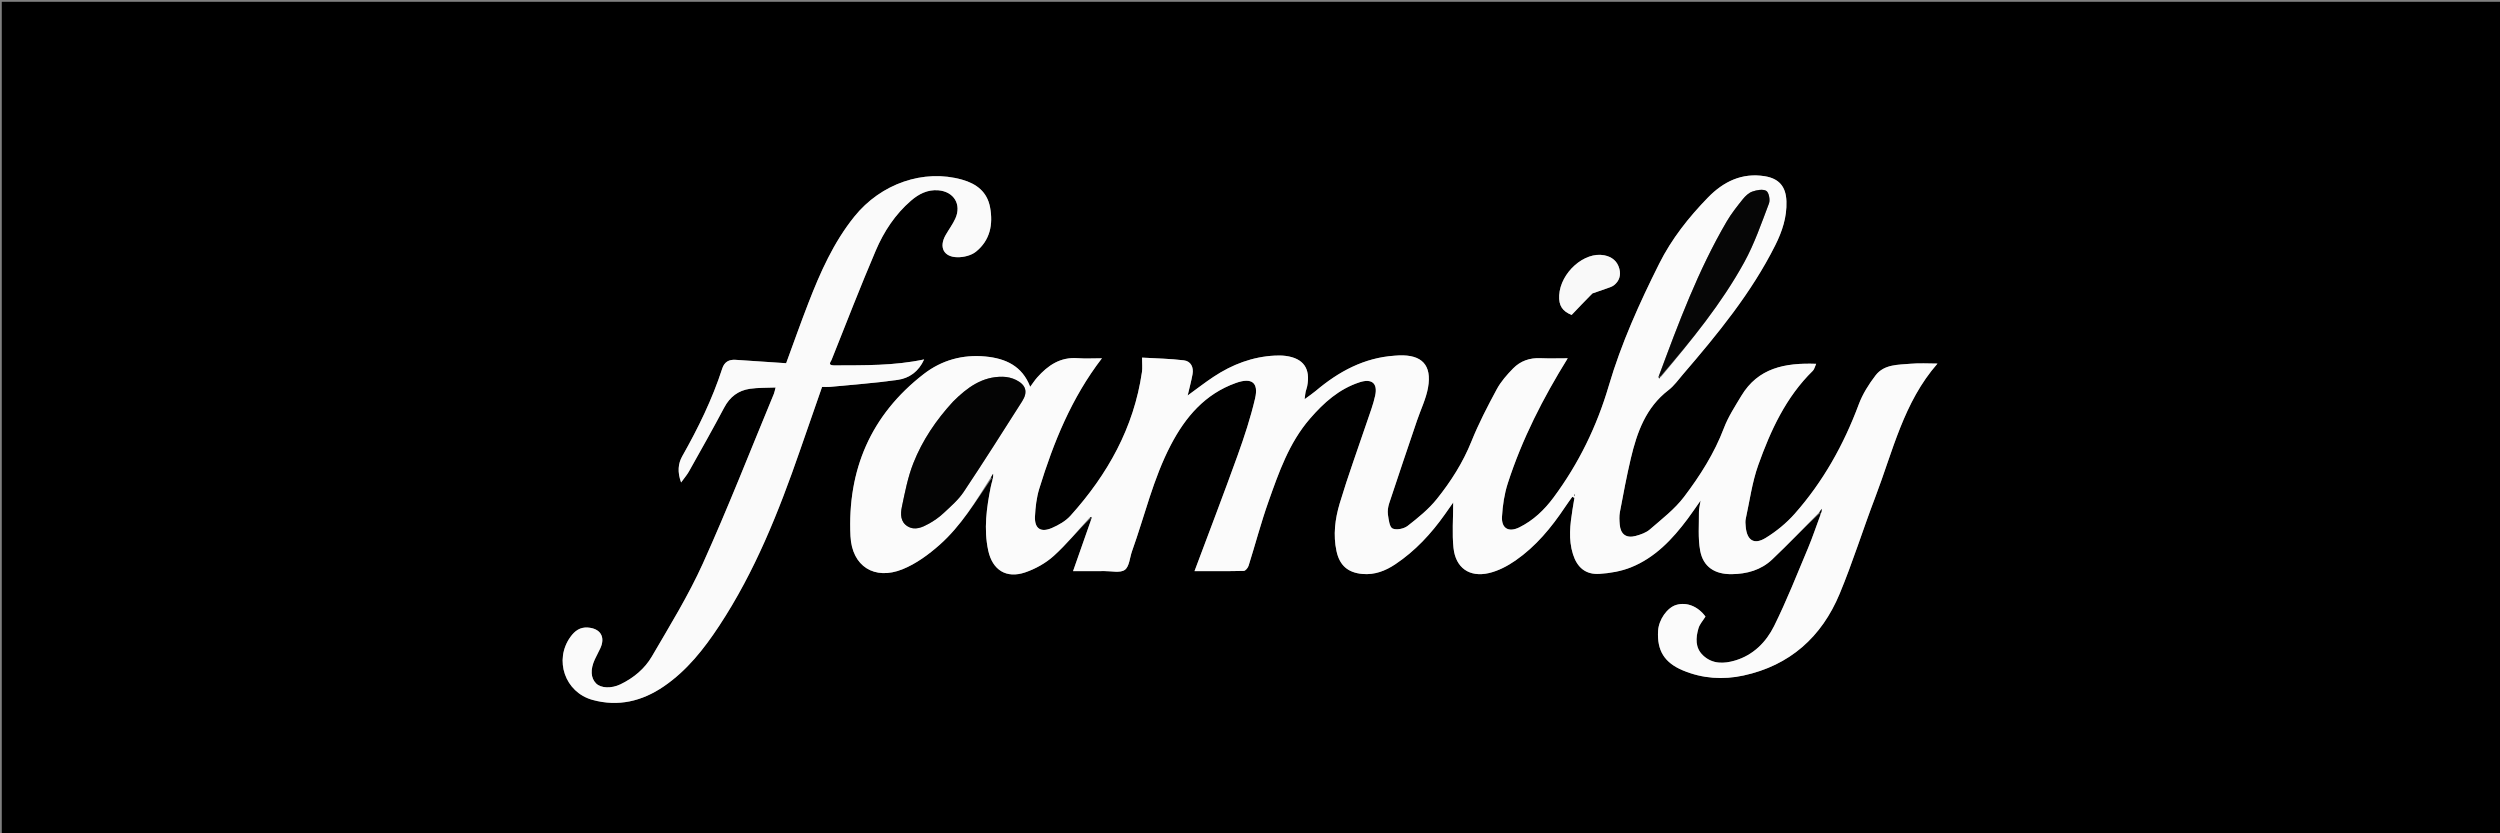 <svg version="1.1" id="Layer_1" xmlns="http://www.w3.org/2000/svg" xmlns:xlink="http://www.w3.org/1999/xlink" x="0px" y="0px"
	 width="100%" viewBox="0 0 1500 500" enable-background="new 0 0 1500 500" xml:space="preserve">
<rect x="0" y="0" width="1500" height="500" fill="#808080" stroke="none"/>
<path fill="#000000" opacity="1" stroke="none" 
	d="
M1061,501 
	C707.377,501 354.255,501 1.066,501 
	C1.066,334.398 1.066,167.797 1.066,1.097 
	C501,1.097 1001,1.097 1500.972,1.097 
	C1500.972,167.745 1500.972,334.373 1500.972,501 
	C1354.463,501 1207.982,501 1061,501 
M594.972,286.965 
	C595.15,287.124 595.327,287.284 595.416,288.22 
	C595.096,289.511 594.723,290.792 594.463,292.095 
	C591.939,304.726 590.185,317.427 592.919,330.232 
	C595.436,342.019 603.784,347.313 615.16,343.41 
	C621.293,341.306 627.443,337.878 632.237,333.552 
	C639.969,326.576 646.588,318.365 654.145,311.108 
	C654.313,311.237 654.481,311.367 654.521,312.218 
	C651.044,322.134 647.567,332.049 643.841,342.673 
	C651.117,342.673 656.935,342.715 662.752,342.658 
	C666.899,342.618 672.111,343.922 674.889,341.915 
	C677.62,339.941 677.842,334.534 679.232,330.657 
	C686.859,309.401 691.905,287.229 702.472,267.012 
	C711.324,250.079 723.051,236.366 741.567,229.76 
	C751.023,226.387 755.288,229.497 753.047,239.089 
	C750.336,250.69 746.575,262.098 742.537,273.327 
	C734.283,296.278 725.539,319.054 716.708,342.676 
	C727.103,342.676 736.696,342.77 746.281,342.536 
	C747.285,342.511 748.749,340.71 749.143,339.463 
	C753.195,326.621 756.609,313.559 761.109,300.881 
	C767.33,283.353 773.433,265.701 785.957,251.217 
	C794.265,241.608 803.428,233.389 815.74,229.359 
	C823.019,226.977 826.705,229.907 825.123,237.3 
	C823.983,242.629 821.982,247.782 820.238,252.971 
	C814.737,269.342 808.75,285.564 803.808,302.1 
	C801.055,311.313 799.795,321.031 801.926,330.749 
	C803.799,339.292 808.772,343.592 817.465,344.372 
	C824.811,345.03 831.256,342.51 837.185,338.552 
	C849.118,330.589 858.695,320.241 866.935,308.589 
	C868.478,306.407 870.008,304.216 871.929,301.482 
	C871.929,311.231 871.181,320.103 872.111,328.796 
	C873.382,340.681 881.632,346.536 893.27,343.856 
	C898.92,342.554 904.502,339.629 909.315,336.286 
	C921.5,327.824 930.855,316.523 939.038,304.231 
	C940.425,302.147 941.916,300.133 943.359,298.087 
	C943.794,298.298 944.228,298.51 944.663,298.722 
	C944.267,301.101 943.854,303.477 943.478,305.859 
	C942.068,314.778 940.982,323.699 943.795,332.564 
	C946.313,340.499 951.391,344.837 959.628,344.321 
	C965.996,343.922 972.615,342.787 978.503,340.431 
	C993.019,334.622 1003.436,323.566 1012.609,311.279 
	C1015.018,308.053 1017.267,304.708 1020.373,300.307 
	C1019.877,303.497 1019.345,305.295 1019.363,307.087 
	C1019.441,314.852 1018.72,322.791 1020.1,330.336 
	C1021.903,340.189 1028.913,344.587 1038.954,344.492 
	C1048.132,344.405 1056.605,342.029 1063.282,335.71 
	C1072.933,326.577 1082.084,316.915 1091.849,307.862 
	C1091.985,307.988 1092.12,308.114 1092.195,308.982 
	C1089.788,315.54 1087.626,322.202 1084.924,328.637 
	C1078.307,344.394 1072.035,360.341 1064.46,375.635 
	C1059.689,385.268 1052.007,393.038 1041.123,396.3 
	C1034.349,398.33 1027.48,398.546 1021.868,393.283 
	C1016.975,388.694 1017.405,382.722 1019.082,376.969 
	C1019.81,374.471 1021.802,372.341 1023.282,369.946 
	C1018.801,363.829 1012.043,361.08 1005.729,362.958 
	C1000.311,364.57 995.26,371.774 994.856,378.466 
	C994.137,390.379 998.697,397.637 1009.782,402.264 
	C1021.554,407.178 1033.806,407.973 1046.073,405.315 
	C1073.913,399.285 1092.999,382.193 1103.763,356.32 
	C1111.67,337.314 1117.79,317.573 1125.151,298.329 
	C1135.683,270.797 1142.151,241.336 1162.49,218.151 
	C1157.081,218.151 1151.748,217.769 1146.491,218.242 
	C1138.949,218.92 1130.56,218.459 1125.357,225.221 
	C1121.278,230.523 1117.553,236.455 1115.231,242.689 
	C1106.242,266.823 1093.892,288.945 1076.854,308.23 
	C1071.878,313.863 1065.785,318.854 1059.373,322.782 
	C1052.372,327.071 1048.107,324.147 1047.413,315.897 
	C1047.287,314.407 1047.109,312.839 1047.422,311.409 
	C1049.8,300.559 1051.253,289.361 1054.97,278.979 
	C1062.389,258.255 1071.541,238.264 1087.703,222.461 
	C1088.606,221.578 1088.878,220.05 1089.687,218.294 
	C1070.972,217.612 1054.84,220.745 1044.759,237.567 
	C1041.004,243.834 1036.919,250.076 1034.352,256.848 
	C1028.613,271.987 1020.022,285.461 1010.406,298.148 
	C1004.776,305.575 997.046,311.472 989.921,317.668 
	C987.651,319.642 984.397,320.759 981.404,321.572 
	C975.75,323.108 972.326,320.548 971.833,314.736 
	C971.622,312.259 971.476,309.676 971.933,307.261 
	C973.976,296.484 975.971,285.685 978.5,275.016 
	C982.217,259.34 987.5,244.471 1001.082,234.073 
	C1004.464,231.484 1007.035,227.804 1009.857,224.52 
	C1030.613,200.372 1050.788,175.815 1065.178,147.105 
	C1069.344,138.792 1072.177,130.21 1071.863,120.805 
	C1071.57,112.028 1067.511,107.154 1058.909,105.74 
	C1045.147,103.478 1033.959,109.064 1024.77,118.519 
	C1013.259,130.363 1002.995,143.282 995.536,158.181 
	C983.683,181.859 972.762,205.98 965.288,231.407 
	C958.119,255.794 947.241,278.138 932.128,298.508 
	C926.583,305.982 919.994,312.257 911.635,316.404 
	C905.229,319.582 900.791,317.086 901.192,310.009 
	C901.573,303.279 902.601,296.383 904.667,289.987 
	C913.216,263.518 925.787,238.911 940.628,214.966 
	C935.106,214.966 929.651,215.154 924.214,214.917 
	C917.826,214.639 912.236,216.599 907.887,221.048 
	C904.203,224.817 900.564,228.922 898.084,233.516 
	C892.563,243.739 887.178,254.12 882.853,264.884 
	C877.755,277.573 870.53,288.886 862.127,299.377 
	C857.203,305.525 850.854,310.662 844.589,315.538 
	C842.351,317.281 837.883,318.197 835.537,317.11 
	C833.694,316.255 833.193,311.789 832.769,308.83 
	C832.449,306.602 832.812,304.095 833.527,301.928 
	C838.992,285.365 844.606,268.852 850.2,252.333 
	C852.436,245.731 855.623,239.308 856.821,232.529 
	C859.206,219.025 853.086,212.719 839.397,213.243 
	C838.564,213.275 837.734,213.35 836.902,213.405 
	C818.474,214.624 803.21,222.922 789.424,234.568 
	C787.661,236.057 785.719,237.335 782.765,239.522 
	C783.109,236.938 783.169,235.987 783.374,235.069 
	C783.624,233.953 784.083,232.882 784.304,231.763 
	C786.396,221.149 782.08,214.99 771.457,213.555 
	C769.328,213.268 767.137,213.257 764.986,213.361 
	C751.481,214.015 739.312,218.683 728.153,226.072 
	C723.012,229.476 718.135,233.277 712.586,237.299 
	C713.688,232.582 714.789,228.589 715.523,224.53 
	C716.283,220.324 714.503,216.715 710.332,216.203 
	C702.044,215.187 693.646,215.066 685.228,214.572 
	C685.228,218.238 685.534,220.76 685.182,223.186 
	C680.329,256.605 664.565,284.685 642.31,309.416 
	C639.417,312.631 635.222,315.026 631.186,316.78 
	C624.421,319.719 620.646,317.147 620.984,309.867 
	C621.245,304.264 621.924,298.504 623.568,293.169 
	C632.104,265.48 642.849,238.791 661.149,214.971 
	C656.043,214.971 651.27,215.265 646.545,214.91 
	C636.171,214.133 628.75,219.239 622.313,226.482 
	C620.853,228.125 619.663,230.006 618.116,232.092 
	C613.283,219.464 603.234,215.07 591.341,213.911 
	C577.692,212.58 565.009,216.09 554.247,224.417 
	C522.478,248.996 508.382,282.011 510.297,321.71 
	C511.167,339.757 524.677,348.329 541.478,341.566 
	C549.584,338.304 557.141,332.763 563.756,326.908 
	C576.586,315.553 585.425,300.876 594.972,286.965 
M499.948,219.25 
	C496.361,219.15 498.496,217.044 498.944,215.922 
	C507.692,194.02 516.195,172.011 525.454,150.325 
	C530.302,138.968 537.1,128.59 546.621,120.38 
	C551.272,116.369 556.557,113.649 562.975,114.175 
	C572.348,114.943 577.081,122.687 573.172,131.199 
	C571.587,134.651 569.254,137.753 567.366,141.074 
	C563.256,148.304 566.175,154.231 574.479,154.337 
	C578.211,154.385 582.754,153.285 585.569,151.017 
	C594.007,144.217 595.969,134.704 594.036,124.385 
	C592.3,115.124 585.948,110.272 577.302,107.816 
	C554.114,101.229 528.478,110.243 512.642,129.915 
	C500.123,145.465 492.21,163.336 485.093,181.665 
	C480.421,193.7 476.13,205.882 471.692,217.932 
	C461.238,217.234 451.281,216.578 441.326,215.9 
	C437.323,215.627 434.609,217.212 433.34,221.135 
	C427.372,239.571 418.9,256.851 409.382,273.685 
	C406.864,278.137 406.357,283.174 408.662,289.473 
	C410.727,286.607 412.237,284.889 413.328,282.938 
	C420.474,270.166 427.702,257.435 434.542,244.5 
	C437.955,238.046 443.034,234.255 450.01,233.259 
	C454.902,232.56 459.918,232.732 465.36,232.494 
	C464.9,234.212 464.728,235.34 464.304,236.362 
	C450.235,270.291 436.872,304.539 421.771,338.003 
	C413.054,357.318 401.82,375.537 391.116,393.898 
	C386.821,401.266 380.124,406.81 372.276,410.594 
	C366.814,413.227 360.566,412.958 357.676,410.081 
	C354.41,406.83 354.106,401.671 356.894,395.618 
	C357.937,393.354 359.163,391.175 360.207,388.912 
	C363.339,382.118 360.216,377.073 352.705,376.531 
	C347.963,376.189 344.82,378.607 342.26,382.157 
	C332.293,395.98 338.949,415.38 355.539,419.942 
	C370.963,424.184 385.236,420.749 398.258,411.856 
	C412.126,402.385 422.298,389.474 431.431,375.625 
	C452.954,342.991 467.239,307.028 479.956,270.338 
	C484.356,257.645 488.78,244.96 493.236,232.147 
	C494.993,232.147 496.495,232.271 497.971,232.127 
	C511.531,230.805 525.143,229.836 538.619,227.915 
	C545.498,226.934 551.182,223.011 554.482,215.65 
	C536.417,219.504 518.625,219.142 499.948,219.25 
M955.678,175.925 
	C958.464,174.981 961.266,174.08 964.03,173.076 
	C965.534,172.53 967.183,172.076 968.403,171.117 
	C971.567,168.628 972.632,165.186 971.628,161.319 
	C970.423,156.676 967.169,154.081 962.546,153.171 
	C950.609,150.822 936.263,163.585 935.512,177.195 
	C935.171,183.365 937.43,186.734 942.98,188.967 
	C947.106,184.625 951.067,180.458 955.678,175.925 
z"/>
<path fill="#FBFBFB" opacity="1" stroke="none" 
	d="
M653.677,310.675 
	C646.588,318.365 639.969,326.576 632.237,333.552 
	C627.443,337.878 621.293,341.306 615.16,343.41 
	C603.784,347.313 595.436,342.019 592.919,330.232 
	C590.185,317.427 591.939,304.726 594.463,292.095 
	C594.723,290.792 595.096,289.511 595.636,287.565 
	C595.856,286.311 595.856,285.713 595.856,284.306 
	C595.094,285.482 594.773,285.978 594.452,286.473 
	C585.425,300.876 576.586,315.553 563.756,326.908 
	C557.141,332.763 549.584,338.304 541.478,341.566 
	C524.677,348.329 511.167,339.757 510.297,321.71 
	C508.382,282.011 522.478,248.996 554.247,224.417 
	C565.009,216.09 577.692,212.58 591.341,213.911 
	C603.234,215.07 613.283,219.464 618.116,232.092 
	C619.663,230.006 620.853,228.125 622.313,226.482 
	C628.75,219.239 636.171,214.133 646.545,214.91 
	C651.27,215.265 656.043,214.971 661.149,214.971 
	C642.849,238.791 632.104,265.48 623.568,293.169 
	C621.924,298.504 621.245,304.264 620.984,309.867 
	C620.646,317.147 624.421,319.719 631.186,316.78 
	C635.222,315.026 639.417,312.631 642.31,309.416 
	C664.565,284.685 680.329,256.605 685.182,223.186 
	C685.534,220.76 685.228,218.238 685.228,214.572 
	C693.646,215.066 702.044,215.187 710.332,216.203 
	C714.503,216.715 716.283,220.324 715.523,224.53 
	C714.789,228.589 713.688,232.582 712.586,237.299 
	C718.135,233.277 723.012,229.476 728.153,226.072 
	C739.312,218.683 751.481,214.015 764.986,213.361 
	C767.137,213.257 769.328,213.268 771.457,213.555 
	C782.08,214.99 786.396,221.149 784.304,231.763 
	C784.083,232.882 783.624,233.953 783.374,235.069 
	C783.169,235.987 783.109,236.938 782.765,239.522 
	C785.719,237.335 787.661,236.057 789.424,234.568 
	C803.21,222.922 818.474,214.624 836.902,213.405 
	C837.734,213.35 838.564,213.275 839.397,213.243 
	C853.086,212.719 859.206,219.025 856.821,232.529 
	C855.623,239.308 852.436,245.731 850.2,252.333 
	C844.606,268.852 838.992,285.365 833.527,301.928 
	C832.812,304.095 832.449,306.602 832.769,308.83 
	C833.193,311.789 833.694,316.255 835.537,317.11 
	C837.883,318.197 842.351,317.281 844.589,315.538 
	C850.854,310.662 857.203,305.525 862.127,299.377 
	C870.53,288.886 877.755,277.573 882.853,264.884 
	C887.178,254.12 892.563,243.739 898.084,233.516 
	C900.564,228.922 904.203,224.817 907.887,221.048 
	C912.236,216.599 917.826,214.639 924.214,214.917 
	C929.651,215.154 935.106,214.966 940.628,214.966 
	C925.787,238.911 913.216,263.518 904.667,289.987 
	C902.601,296.383 901.573,303.279 901.192,310.009 
	C900.791,317.086 905.229,319.582 911.635,316.404 
	C919.994,312.257 926.583,305.982 932.128,298.508 
	C947.241,278.138 958.119,255.794 965.288,231.407 
	C972.762,205.98 983.683,181.859 995.536,158.181 
	C1002.995,143.282 1013.259,130.363 1024.77,118.519 
	C1033.959,109.064 1045.147,103.478 1058.909,105.74 
	C1067.511,107.154 1071.57,112.028 1071.863,120.805 
	C1072.177,130.21 1069.344,138.792 1065.178,147.105 
	C1050.788,175.815 1030.613,200.372 1009.857,224.52 
	C1007.035,227.804 1004.464,231.484 1001.082,234.073 
	C987.5,244.471 982.217,259.34 978.5,275.016 
	C975.971,285.685 973.976,296.484 971.933,307.261 
	C971.476,309.676 971.622,312.259 971.833,314.736 
	C972.326,320.548 975.75,323.108 981.404,321.572 
	C984.397,320.759 987.651,319.642 989.921,317.668 
	C997.046,311.472 1004.776,305.575 1010.406,298.148 
	C1020.022,285.461 1028.613,271.987 1034.352,256.848 
	C1036.919,250.076 1041.004,243.834 1044.759,237.567 
	C1054.84,220.745 1070.972,217.612 1089.687,218.294 
	C1088.878,220.05 1088.606,221.578 1087.703,222.461 
	C1071.541,238.264 1062.389,258.255 1054.97,278.979 
	C1051.253,289.361 1049.8,300.559 1047.422,311.409 
	C1047.109,312.839 1047.287,314.407 1047.413,315.897 
	C1048.107,324.147 1052.372,327.071 1059.373,322.782 
	C1065.785,318.854 1071.878,313.863 1076.854,308.23 
	C1093.892,288.945 1106.242,266.823 1115.231,242.689 
	C1117.553,236.455 1121.278,230.523 1125.357,225.221 
	C1130.56,218.459 1138.949,218.92 1146.491,218.242 
	C1151.748,217.769 1157.081,218.151 1162.49,218.151 
	C1142.151,241.336 1135.683,270.797 1125.151,298.329 
	C1117.79,317.573 1111.67,337.314 1103.763,356.32 
	C1092.999,382.193 1073.913,399.285 1046.073,405.315 
	C1033.806,407.973 1021.554,407.178 1009.782,402.264 
	C998.697,397.637 994.137,390.379 994.856,378.466 
	C995.26,371.774 1000.311,364.57 1005.729,362.958 
	C1012.043,361.08 1018.801,363.829 1023.282,369.946 
	C1021.802,372.341 1019.81,374.471 1019.082,376.969 
	C1017.405,382.722 1016.975,388.694 1021.868,393.283 
	C1027.48,398.546 1034.349,398.33 1041.123,396.3 
	C1052.007,393.038 1059.689,385.268 1064.46,375.635 
	C1072.035,360.341 1078.307,344.394 1084.924,328.637 
	C1087.626,322.202 1089.788,315.54 1092.488,308.423 
	C1092.848,307.293 1092.917,306.721 1093.089,305.273 
	C1092.179,306.496 1091.814,306.988 1091.449,307.479 
	C1082.084,316.915 1072.933,326.577 1063.282,335.71 
	C1056.605,342.029 1048.132,344.405 1038.954,344.492 
	C1028.913,344.587 1021.903,340.189 1020.1,330.336 
	C1018.72,322.791 1019.441,314.852 1019.363,307.087 
	C1019.345,305.295 1019.877,303.497 1020.373,300.307 
	C1017.267,304.708 1015.018,308.053 1012.609,311.279 
	C1003.436,323.566 993.019,334.622 978.503,340.431 
	C972.615,342.787 965.996,343.922 959.628,344.321 
	C951.391,344.837 946.313,340.499 943.795,332.564 
	C940.982,323.699 942.068,314.778 943.478,305.859 
	C943.854,303.477 944.267,301.101 944.663,298.722 
	C944.228,298.51 943.794,298.298 943.359,298.087 
	C941.916,300.133 940.425,302.147 939.038,304.231 
	C930.855,316.523 921.5,327.824 909.315,336.286 
	C904.502,339.629 898.92,342.554 893.27,343.856 
	C881.632,346.536 873.382,340.681 872.111,328.796 
	C871.181,320.103 871.929,311.231 871.929,301.482 
	C870.008,304.216 868.478,306.407 866.935,308.589 
	C858.695,320.241 849.118,330.589 837.185,338.552 
	C831.256,342.51 824.811,345.03 817.465,344.372 
	C808.772,343.592 803.799,339.292 801.926,330.749 
	C799.795,321.031 801.055,311.313 803.808,302.1 
	C808.75,285.564 814.737,269.342 820.238,252.971 
	C821.982,247.782 823.983,242.629 825.123,237.3 
	C826.705,229.907 823.019,226.977 815.74,229.359 
	C803.428,233.389 794.265,241.608 785.957,251.217 
	C773.433,265.701 767.33,283.353 761.109,300.881 
	C756.609,313.559 753.195,326.621 749.143,339.463 
	C748.749,340.71 747.285,342.511 746.281,342.536 
	C736.696,342.77 727.103,342.676 716.708,342.676 
	C725.539,319.054 734.283,296.278 742.537,273.327 
	C746.575,262.098 750.336,250.69 753.047,239.089 
	C755.288,229.497 751.023,226.387 741.567,229.76 
	C723.051,236.366 711.324,250.079 702.472,267.012 
	C691.905,287.229 686.859,309.401 679.232,330.657 
	C677.842,334.534 677.62,339.941 674.889,341.915 
	C672.111,343.922 666.899,342.618 662.752,342.658 
	C656.935,342.715 651.117,342.673 643.841,342.673 
	C647.567,332.049 651.044,322.134 654.753,311.6 
	C654.915,310.697 654.846,310.413 654.777,310.128 
	C654.41,310.31 654.044,310.493 653.677,310.675 
M996.781,225.911 
	C1014.921,204.152 1032.889,182.188 1046.569,157.288 
	C1052.679,146.165 1056.852,133.944 1061.391,122.026 
	C1062.201,119.899 1061.304,115.423 1059.748,114.516 
	C1057.697,113.321 1054.027,114.041 1051.406,114.953 
	C1049.203,115.72 1047.172,117.673 1045.652,119.571 
	C1042.228,123.847 1038.781,128.189 1036.024,132.901 
	C1018.89,162.181 1007.103,193.829 995.053,226.059 
	C995.185,226.431 995.317,226.802 995.45,227.174 
	C995.683,226.834 995.917,226.493 996.781,225.911 
M571.666,241.17 
	C561.662,252.028 553.442,264.178 548.034,277.846 
	C544.719,286.225 542.985,295.283 541.122,304.157 
	C540.248,308.32 540.171,313.17 544.613,315.815 
	C549.033,318.446 553.418,316.361 557.348,314.195 
	C560.521,312.446 563.569,310.277 566.21,307.802 
	C570.443,303.834 575.003,299.932 578.181,295.172 
	C590.162,277.226 601.691,258.976 613.28,240.771 
	C616.805,235.233 615.669,231.039 609.719,228.019 
	C607.3,226.792 604.355,226.101 601.635,226.056 
	C589.374,225.85 580.344,232.482 571.666,241.17 
M944.979,297.567 
	C944.829,297.146 944.678,296.724 944.528,296.302 
	C944.484,296.901 944.439,297.5 944.979,297.567 
z"/>
<path fill="#FAFAFA" opacity="1" stroke="none" 
	d="
M500.405,219.239 
	C518.625,219.142 536.417,219.504 554.482,215.65 
	C551.182,223.011 545.498,226.934 538.619,227.915 
	C525.143,229.836 511.531,230.805 497.971,232.127 
	C496.495,232.271 494.993,232.147 493.236,232.147 
	C488.78,244.96 484.356,257.645 479.956,270.338 
	C467.239,307.028 452.954,342.991 431.431,375.625 
	C422.298,389.474 412.126,402.385 398.258,411.856 
	C385.236,420.749 370.963,424.184 355.539,419.942 
	C338.949,415.38 332.293,395.98 342.26,382.157 
	C344.82,378.607 347.963,376.189 352.705,376.531 
	C360.216,377.073 363.339,382.118 360.207,388.912 
	C359.163,391.175 357.937,393.354 356.894,395.618 
	C354.106,401.671 354.41,406.83 357.676,410.081 
	C360.566,412.958 366.814,413.227 372.276,410.594 
	C380.124,406.81 386.821,401.266 391.116,393.898 
	C401.82,375.537 413.054,357.318 421.771,338.003 
	C436.872,304.539 450.235,270.291 464.304,236.362 
	C464.728,235.34 464.9,234.212 465.36,232.494 
	C459.918,232.732 454.902,232.56 450.01,233.259 
	C443.034,234.255 437.955,238.046 434.542,244.5 
	C427.702,257.435 420.474,270.166 413.328,282.938 
	C412.237,284.889 410.727,286.607 408.662,289.473 
	C406.357,283.174 406.864,278.137 409.382,273.685 
	C418.9,256.851 427.372,239.571 433.34,221.135 
	C434.609,217.212 437.323,215.627 441.326,215.9 
	C451.281,216.578 461.238,217.234 471.692,217.932 
	C476.13,205.882 480.421,193.7 485.093,181.665 
	C492.21,163.336 500.123,145.465 512.642,129.915 
	C528.478,110.243 554.114,101.229 577.302,107.816 
	C585.948,110.272 592.3,115.124 594.036,124.385 
	C595.969,134.704 594.007,144.217 585.569,151.017 
	C582.754,153.285 578.211,154.385 574.479,154.337 
	C566.175,154.231 563.256,148.304 567.366,141.074 
	C569.254,137.753 571.587,134.651 573.172,131.199 
	C577.081,122.687 572.348,114.943 562.975,114.175 
	C556.557,113.649 551.272,116.369 546.621,120.38 
	C537.1,128.59 530.302,138.968 525.454,150.325 
	C516.195,172.011 507.692,194.02 498.944,215.922 
	C498.496,217.044 496.361,219.15 500.405,219.239 
z"/>
<path fill="#F9F9F9" opacity="1" stroke="none" 
	d="
M955.353,176.108 
	C951.067,180.458 947.106,184.625 942.98,188.967 
	C937.43,186.734 935.171,183.365 935.512,177.195 
	C936.263,163.585 950.609,150.822 962.546,153.171 
	C967.169,154.081 970.423,156.676 971.628,161.319 
	C972.632,165.186 971.567,168.628 968.403,171.117 
	C967.183,172.076 965.534,172.53 964.03,173.076 
	C961.266,174.08 958.464,174.981 955.353,176.108 
z"/>
<path fill="#040404" opacity="1" stroke="none" 
	d="
M571.895,240.897 
	C580.344,232.482 589.374,225.85 601.635,226.056 
	C604.355,226.101 607.3,226.792 609.719,228.019 
	C615.669,231.039 616.805,235.233 613.28,240.771 
	C601.691,258.976 590.162,277.226 578.181,295.172 
	C575.003,299.932 570.443,303.834 566.21,307.802 
	C563.569,310.277 560.521,312.446 557.348,314.195 
	C553.418,316.361 549.033,318.446 544.613,315.815 
	C540.171,313.17 540.248,308.32 541.122,304.157 
	C542.985,295.283 544.719,286.225 548.034,277.846 
	C553.442,264.178 561.662,252.028 571.895,240.897 
z"/>
<path fill="#060606" opacity="1" stroke="none" 
	d="
M995.398,225.505 
	C1007.103,193.829 1018.89,162.181 1036.024,132.901 
	C1038.781,128.189 1042.228,123.847 1045.652,119.571 
	C1047.172,117.673 1049.203,115.72 1051.406,114.953 
	C1054.027,114.041 1057.697,113.321 1059.748,114.516 
	C1061.304,115.423 1062.201,119.899 1061.391,122.026 
	C1056.852,133.944 1052.679,146.165 1046.569,157.288 
	C1032.889,182.188 1014.921,204.152 996.281,225.866 
	C995.781,225.821 995.398,225.505 995.398,225.505 
z"/>
<path fill="#000000" opacity="1" stroke="none" 
	d="
M594.712,286.719 
	C594.773,285.978 595.094,285.482 595.856,284.306 
	C595.856,285.713 595.856,286.311 595.68,287.176 
	C595.327,287.284 595.15,287.124 594.712,286.719 
z"/>
<path fill="#000000" opacity="1" stroke="none" 
	d="
M944.687,297.833 
	C944.439,297.5 944.484,296.901 944.528,296.302 
	C944.678,296.724 944.829,297.146 944.687,297.833 
z"/>
<path fill="#000000" opacity="1" stroke="none" 
	d="
M1091.649,307.671 
	C1091.814,306.988 1092.179,306.496 1093.089,305.273 
	C1092.917,306.721 1092.848,307.293 1092.517,308.052 
	C1092.12,308.114 1091.985,307.988 1091.649,307.671 
z"/>
<path fill="#060606" opacity="1" stroke="none" 
	d="
M995.966,225.987 
	C995.917,226.493 995.683,226.834 995.45,227.174 
	C995.317,226.802 995.185,226.431 995.225,225.782 
	C995.398,225.505 995.781,225.821 995.966,225.987 
z"/>
<path fill="#000000" opacity="1" stroke="none" 
	d="
M653.911,310.891 
	C654.044,310.493 654.41,310.31 654.777,310.128 
	C654.846,310.413 654.915,310.697 654.817,311.239 
	C654.481,311.367 654.313,311.237 653.911,310.891 
z"/>
</svg>